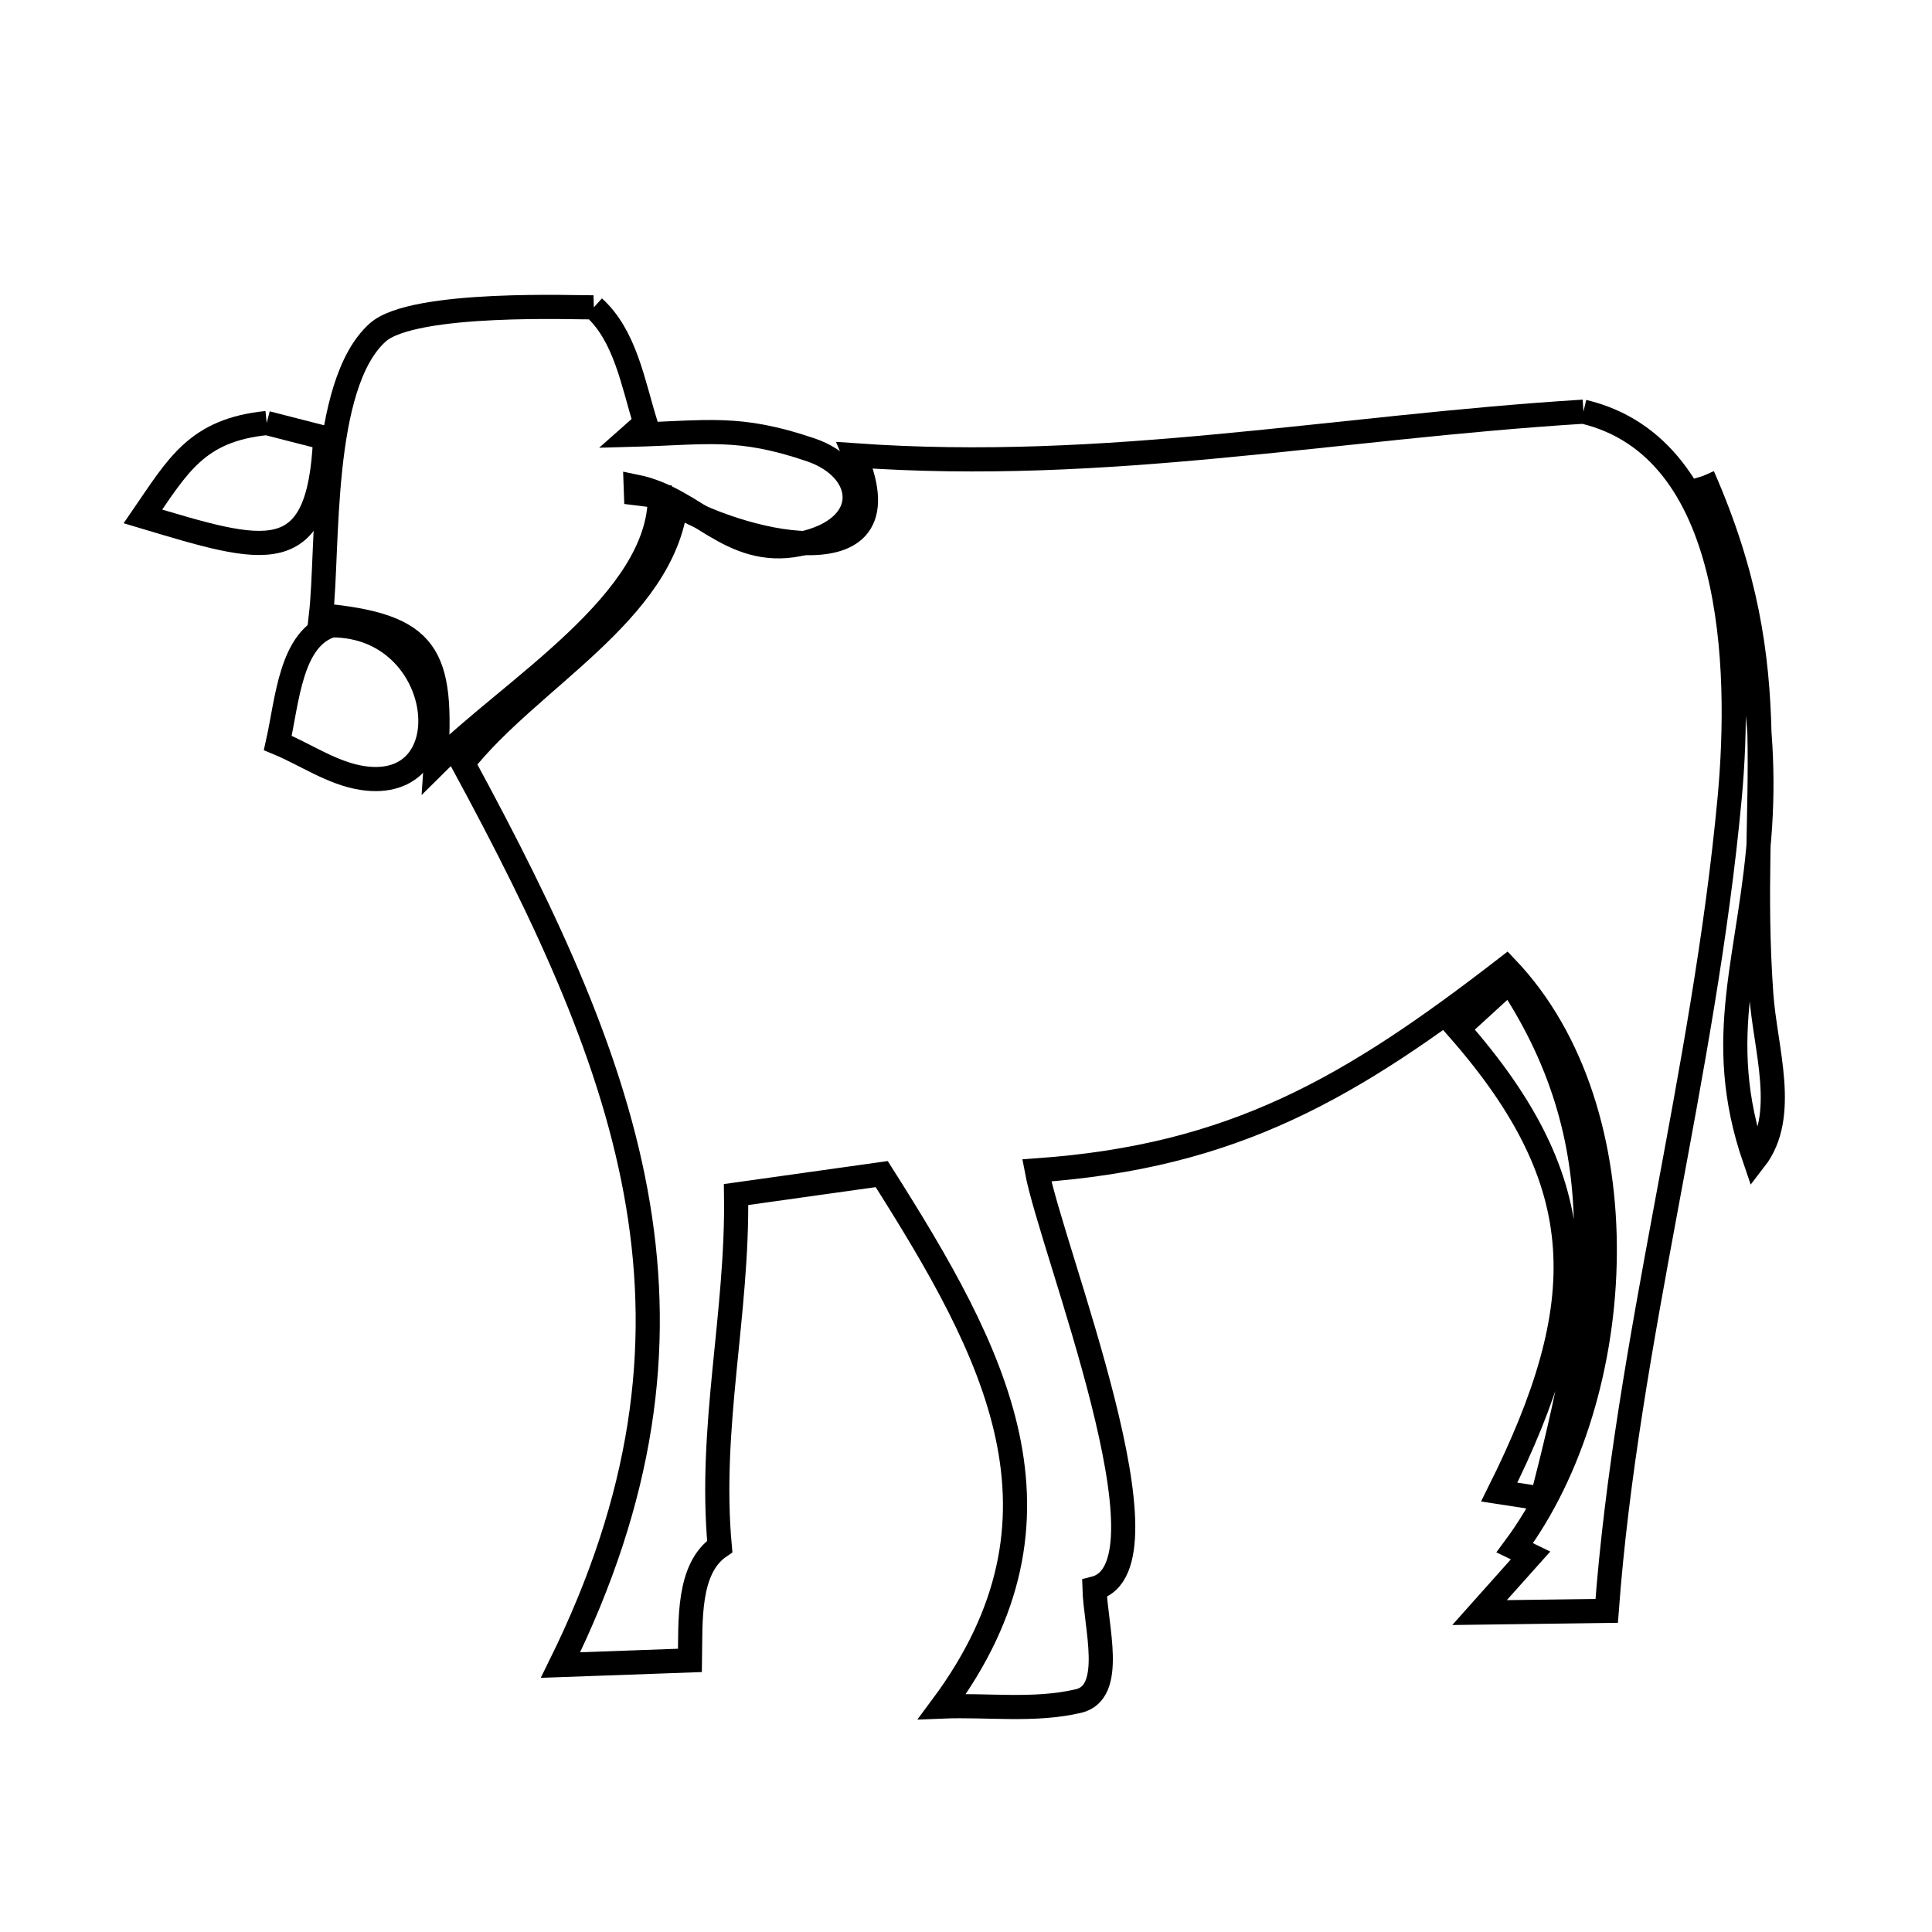<svg xmlns="http://www.w3.org/2000/svg" viewBox="0.0 0.0 24.0 24.0" height="200px" width="200px"><path fill="none" stroke="black" stroke-width=".3" stroke-opacity="1.0"  filling="0" d="M7.377 3.818 L7.377 3.818 C7.766 4.169 7.862 4.754 8.017 5.254 L7.851 5.401 C8.786 5.376 9.17 5.281 10.071 5.588 C10.792 5.834 10.855 6.575 9.921 6.761 C9.063 6.932 8.653 6.197 7.897 6.044 L7.897 6.044 C7.898 6.072 7.899 6.1 7.9 6.127 L7.9 6.127 C7.999 6.139 8.098 6.152 8.197 6.164 L8.197 6.164 C8.203 7.473 6.358 8.551 5.414 9.489 L5.414 9.489 C5.507 8.13 5.334 7.769 3.987 7.643 L3.987 7.643 C4.082 6.825 3.964 4.784 4.691 4.131 C5.134 3.733 7.196 3.823 7.377 3.818 L7.377 3.818"></path>
<path fill="none" stroke="black" stroke-width=".3" stroke-opacity="1.0"  filling="0" d="M19.67 5.114 L19.67 5.114 C21.566 5.563 21.636 8.29 21.487 9.906 C21.327 11.634 21.007 13.326 20.696 15.002 C20.385 16.679 20.083 18.341 19.959 20.011 L19.959 20.011 C19.432 20.018 18.905 20.025 18.379 20.032 L18.379 20.032 C18.59 19.795 18.801 19.558 19.013 19.322 L19.013 19.322 C18.947 19.29 18.882 19.258 18.817 19.227 L18.817 19.227 C19.524 18.274 19.925 16.921 19.935 15.582 C19.946 14.242 19.566 12.917 18.713 12.022 L18.713 12.022 C16.775 13.521 15.326 14.366 12.879 14.539 L12.879 14.539 C13.063 15.525 14.646 19.465 13.596 19.732 L13.596 19.732 C13.61 20.203 13.856 21.024 13.397 21.131 C12.847 21.26 12.268 21.176 11.703 21.199 L11.703 21.199 C13.458 18.835 12.363 16.809 10.953 14.585 L10.953 14.585 C10.35 14.669 9.747 14.754 9.144 14.839 L9.144 14.839 C9.166 16.323 8.805 17.728 8.941 19.211 L8.941 19.211 C8.538 19.485 8.579 20.139 8.571 20.626 L8.571 20.626 C8.035 20.645 7.499 20.665 6.963 20.684 L6.963 20.684 C7.997 18.587 8.223 16.761 7.926 14.972 C7.629 13.183 6.809 11.431 5.751 9.48 L5.751 9.48 C6.587 8.423 8.229 7.614 8.396 6.262 L8.396 6.262 C9.083 6.686 11.334 7.333 10.619 5.656 L10.619 5.656 C12.189 5.767 13.676 5.68 15.159 5.54 C16.642 5.401 18.12 5.21 19.67 5.114 L19.67 5.114"></path>
<path fill="none" stroke="black" stroke-width=".3" stroke-opacity="1.0"  filling="0" d="M3.313 5.255 L3.313 5.255 C3.555 5.317 3.797 5.379 4.039 5.441 L4.039 5.441 C3.967 7.099 3.283 6.866 1.776 6.415 L1.776 6.415 C2.214 5.777 2.447 5.343 3.313 5.255 L3.313 5.255"></path>
<path fill="none" stroke="black" stroke-width=".3" stroke-opacity="1.0"  filling="0" d="M21.153 5.913 L21.153 5.913 C22.24 8.39 21.7 9.812 21.879 12.349 C21.927 13.033 22.219 13.862 21.799 14.404 L21.799 14.404 C21.268 12.862 21.759 11.887 21.864 10.262 C21.965 8.693 21.6 7.392 21.153 5.913 L21.153 5.913"></path>
<path fill="none" stroke="black" stroke-width=".3" stroke-opacity="1.0"  filling="0" d="M4.123 7.768 L4.123 7.768 C5.559 7.768 5.791 9.866 4.498 9.664 C4.125 9.605 3.8 9.374 3.451 9.229 L3.451 9.229 C3.569 8.706 3.61 7.922 4.123 7.768 L4.123 7.768"></path>
<path fill="none" stroke="black" stroke-width=".3" stroke-opacity="1.0"  filling="0" d="M18.755 12.19 L18.755 12.19 C20.147 14.294 19.756 16.287 19.157 18.617 L19.157 18.617 C18.979 18.59 18.801 18.562 18.624 18.535 L18.624 18.535 C19.793 16.191 19.804 14.704 18.112 12.778 L18.112 12.778 C18.327 12.582 18.541 12.386 18.755 12.19 L18.755 12.19"></path></svg>